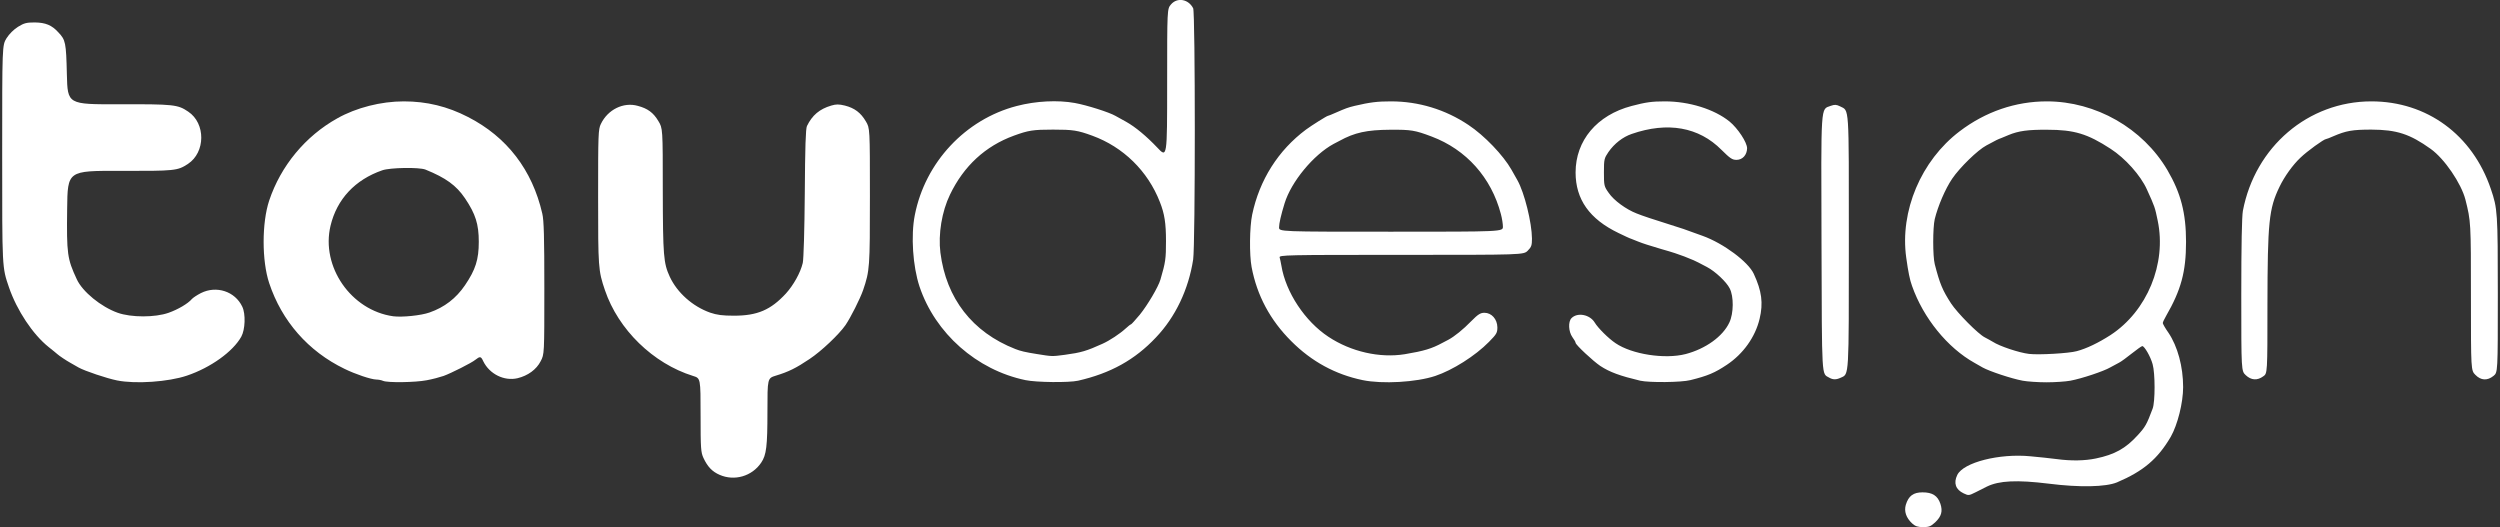 <svg width="166" height="35" viewBox="0 0 166 35" fill="none" xmlns="http://www.w3.org/2000/svg">
<rect x="0" y="0" width="166" height="35" fill="#333333" stroke="none"/>
<g clip-path="url(#clip0_1_6)">
<path d="M130.387 32.76C129.856 32.51 129.702 32.077 129.963 31.538C130.368 30.702 132.761 30.096 134.827 30.298C135.387 30.346 136.159 30.433 136.545 30.481C137.529 30.615 138.436 30.596 139.17 30.442C140.415 30.183 141.139 29.779 141.93 28.913C142.451 28.346 142.538 28.192 142.934 27.135C143.107 26.692 143.107 24.779 142.934 24.183C142.799 23.683 142.393 22.981 142.248 22.981C142.2 22.981 141.891 23.202 141.563 23.462C141.225 23.731 140.849 24.01 140.714 24.077C140.579 24.144 140.318 24.288 140.125 24.394C139.681 24.654 138.234 25.135 137.471 25.279C137.153 25.337 136.438 25.385 135.888 25.385C135.338 25.385 134.624 25.337 134.306 25.279C133.543 25.135 132.105 24.654 131.652 24.404C131.458 24.288 131.217 24.154 131.111 24.096C129.316 23.096 127.714 21.125 126.961 18.99C126.807 18.567 126.71 18.077 126.575 17.115C126.141 14.019 127.559 10.664 130.117 8.721C131.835 7.413 133.833 6.731 135.908 6.731C139.16 6.731 142.277 8.51 143.918 11.298C144.806 12.817 145.153 14.144 145.153 16.058C145.153 18.048 144.825 19.25 143.822 20.99C143.706 21.192 143.609 21.394 143.609 21.452C143.609 21.5 143.773 21.798 143.986 22.096C144.594 23 144.96 24.346 144.96 25.702C144.96 26.74 144.594 28.202 144.14 29C143.281 30.471 142.316 31.288 140.569 32.029C139.826 32.337 138.089 32.375 136.033 32.115C133.92 31.856 132.742 31.913 131.931 32.308C131.748 32.404 131.41 32.567 131.188 32.683C130.725 32.913 130.715 32.913 130.387 32.76ZM137.896 23.317C138.552 23.144 139.343 22.76 140.135 22.25C142.567 20.663 143.87 17.51 143.272 14.654C143.088 13.76 143.078 13.731 142.557 12.586C142.142 11.654 141.11 10.5 140.135 9.875C138.61 8.885 137.732 8.615 135.937 8.615C134.653 8.606 134.035 8.692 133.379 8.962C133.244 9.019 133.032 9.106 132.897 9.163C132.655 9.25 132.578 9.288 131.902 9.654C131.314 9.962 130.127 11.125 129.625 11.865C129.162 12.548 128.679 13.683 128.467 14.548C128.332 15.125 128.332 17.01 128.467 17.538C128.804 18.846 128.978 19.26 129.548 20.144C129.972 20.788 131.352 22.183 131.796 22.404C131.951 22.481 132.182 22.615 132.317 22.692C132.771 22.99 134.074 23.423 134.73 23.5C135.367 23.577 137.384 23.462 137.896 23.317ZM68.089 25.24C64.856 24.567 62.096 22.135 61.053 19.019C60.609 17.673 60.474 15.644 60.744 14.279C61.43 10.779 64.103 7.923 67.51 7.038C68.793 6.702 70.241 6.635 71.361 6.837C72.162 6.981 73.648 7.452 74.063 7.692C74.256 7.798 74.575 7.971 74.777 8.087C75.395 8.433 76.128 9.048 76.833 9.788C77.499 10.5 77.499 10.5 77.499 5.548C77.499 0.596 77.499 0.596 77.75 0.298C78.165 -0.192 78.908 -0.067 79.226 0.548C79.371 0.837 79.371 16.25 79.226 17.231C78.918 19.221 78.049 21.048 76.756 22.404C75.356 23.894 73.735 24.788 71.583 25.279C70.984 25.413 68.822 25.394 68.089 25.24ZM70.714 23.558C71.785 23.413 72.142 23.308 73.204 22.827C73.677 22.615 74.362 22.163 74.748 21.808C74.912 21.663 75.057 21.538 75.096 21.538C75.125 21.538 75.385 21.25 75.684 20.894C76.196 20.26 76.91 19.058 77.055 18.558C77.393 17.404 77.422 17.183 77.422 16.01C77.422 14.817 77.325 14.192 77.016 13.414C76.215 11.356 74.584 9.76 72.528 9.01C71.554 8.654 71.245 8.606 69.923 8.606C68.6 8.606 68.292 8.654 67.317 9.01C65.425 9.702 63.997 11.019 63.08 12.923C62.539 14.039 62.289 15.548 62.443 16.779C62.829 19.817 64.566 22.058 67.413 23.173C67.751 23.308 68.07 23.385 68.861 23.51C69.874 23.673 69.846 23.673 70.714 23.558ZM90.48 25.24C88.675 24.865 87.092 24.01 85.741 22.654C84.341 21.26 83.463 19.625 83.106 17.731C82.952 16.913 82.971 15.077 83.145 14.25C83.627 11.952 84.872 9.981 86.716 8.606C87.092 8.327 88.106 7.692 88.173 7.692C88.192 7.692 88.424 7.606 88.675 7.49C89.379 7.183 89.486 7.144 89.949 7.029C90.981 6.788 91.464 6.731 92.362 6.731C94.195 6.731 95.971 7.269 97.506 8.298C98.567 9 99.822 10.317 100.362 11.269C100.478 11.471 100.652 11.789 100.758 11.971C101.221 12.789 101.714 14.779 101.723 15.846C101.723 16.288 101.685 16.404 101.443 16.644C101.163 16.923 101.163 16.923 93.037 16.923C85.345 16.923 84.921 16.933 84.969 17.096C84.998 17.183 85.046 17.433 85.085 17.644C85.374 19.404 86.648 21.337 88.212 22.365C89.708 23.356 91.618 23.788 93.278 23.519C94.543 23.308 95.064 23.154 95.788 22.76C95.894 22.702 96.068 22.615 96.174 22.558C96.57 22.346 97.158 21.875 97.689 21.327C98.143 20.865 98.307 20.769 98.567 20.769C99.04 20.769 99.417 21.192 99.426 21.731C99.426 22.096 99.378 22.183 98.867 22.702C97.95 23.635 96.454 24.577 95.305 24.962C94.031 25.385 91.792 25.51 90.48 25.24ZM99.793 15.048C99.793 14.875 99.735 14.49 99.658 14.211C99.021 11.789 97.361 9.933 95.064 9.067C93.944 8.644 93.694 8.606 92.313 8.615C90.76 8.625 89.949 8.798 88.936 9.356C88.829 9.413 88.656 9.5 88.549 9.558C87.218 10.279 85.741 12.058 85.297 13.5C85.056 14.279 84.93 14.846 84.93 15.096C84.93 15.385 84.93 15.385 92.362 15.385C99.793 15.385 99.793 15.385 99.793 15.048ZM108.913 25.279C107.582 24.962 106.887 24.712 106.259 24.298C105.786 23.981 104.619 22.894 104.619 22.76C104.619 22.712 104.522 22.538 104.406 22.385C104.146 22.019 104.117 21.356 104.348 21.125C104.744 20.721 105.574 20.885 105.893 21.423C106.115 21.788 106.8 22.471 107.273 22.788C108.363 23.529 110.544 23.865 111.925 23.51C113.247 23.163 114.395 22.346 114.83 21.413C115.119 20.808 115.129 19.673 114.849 19.144C114.637 18.721 113.893 18.019 113.343 17.731C113.141 17.625 112.88 17.49 112.774 17.433C112.6 17.337 112.417 17.26 111.838 17.029C111.461 16.885 111.066 16.75 110.313 16.538C109.473 16.288 109.106 16.173 108.769 16.038C108.633 15.981 108.44 15.904 108.334 15.865C108.228 15.836 107.842 15.654 107.466 15.471C105.545 14.548 104.619 13.24 104.619 11.452C104.619 9.327 106.037 7.644 108.334 7.038C109.28 6.788 109.685 6.731 110.544 6.731C112.166 6.731 113.826 7.25 114.839 8.067C115.389 8.519 116.007 9.452 116.007 9.846C115.997 10.289 115.708 10.615 115.302 10.615C115.023 10.615 114.878 10.519 114.308 9.952C112.803 8.433 110.728 8.067 108.344 8.894C107.755 9.096 107.195 9.529 106.8 10.096C106.52 10.51 106.501 10.577 106.501 11.442C106.501 12.317 106.51 12.375 106.819 12.808C107.157 13.308 107.977 13.904 108.672 14.173C109.077 14.336 109.685 14.539 111.181 15.01C111.529 15.115 112.05 15.289 112.34 15.404C112.629 15.51 112.957 15.625 113.063 15.664C114.443 16.163 116.084 17.385 116.451 18.183C116.982 19.327 117.088 20.125 116.837 21.173C116.547 22.385 115.746 23.5 114.665 24.221C113.855 24.76 113.401 24.952 112.243 25.24C111.635 25.394 109.521 25.413 108.913 25.279ZM121.46 25.077C120.948 24.779 120.977 25.337 120.948 16.212C120.919 6.788 120.881 7.279 121.556 7.029C121.827 6.933 121.933 6.942 122.174 7.058C122.801 7.385 122.763 6.798 122.763 16.038C122.763 25.154 122.782 24.827 122.232 25.077C121.923 25.221 121.711 25.221 121.46 25.077ZM149.12 24.913C148.821 24.635 148.821 24.635 148.821 19.606C148.821 16.24 148.86 14.385 148.927 14C149.738 9.74 153.27 6.731 157.459 6.731C161.145 6.731 164.176 8.952 165.392 12.548C165.836 13.846 165.855 14.106 165.855 19.548C165.855 24.731 165.855 24.731 165.566 24.962C165.16 25.288 164.736 25.269 164.369 24.894C164.07 24.596 164.07 24.596 164.07 19.731C164.07 14.779 164.07 14.702 163.703 13.25C163.423 12.173 162.313 10.539 161.396 9.885C160.007 8.894 159.148 8.615 157.459 8.606C156.194 8.606 155.779 8.683 154.93 9.048C154.698 9.154 154.486 9.231 154.457 9.231C154.312 9.231 153.183 10.048 152.749 10.471C152.237 10.952 151.687 11.721 151.359 12.404C150.655 13.856 150.568 14.74 150.558 20.26C150.558 24.798 150.558 24.798 150.278 24.99C149.883 25.279 149.477 25.25 149.12 24.913Z" fill="white"/>
<path d="M126.971 34.76C126.565 34.385 126.421 33.952 126.546 33.519C126.729 32.923 127.048 32.692 127.656 32.692C128.312 32.692 128.66 32.913 128.843 33.452C129.007 33.952 128.911 34.288 128.496 34.683C128.206 34.952 128.081 35 127.695 35C127.337 35 127.173 34.942 126.971 34.76ZM47.783 31.529C47.291 31.317 46.982 30.99 46.712 30.413C46.538 30.038 46.519 29.798 46.519 27.558C46.519 25.115 46.519 25.115 46.017 24.962C43.363 24.135 41.056 21.885 40.168 19.269C39.724 17.962 39.715 17.769 39.715 13.077C39.715 8.923 39.724 8.577 39.898 8.231C40.352 7.279 41.394 6.76 42.349 7.029C43.006 7.202 43.382 7.481 43.71 8.029C44.009 8.519 44.009 8.519 44.009 12.644C44.019 17 44.058 17.471 44.473 18.375C44.965 19.433 45.988 20.346 47.156 20.76C47.609 20.913 47.966 20.962 48.738 20.962C50.292 20.962 51.18 20.577 52.184 19.49C52.686 18.933 53.149 18.115 53.303 17.462C53.361 17.231 53.419 15.24 53.438 12.836C53.458 9.779 53.496 8.538 53.583 8.365C53.931 7.654 54.413 7.24 55.195 7.01C55.523 6.913 55.697 6.913 56.102 7.01C56.739 7.173 57.154 7.481 57.492 8.058C57.762 8.51 57.762 8.51 57.762 13.029C57.762 17.769 57.753 17.962 57.309 19.269C57.106 19.846 56.488 21.077 56.141 21.587C55.706 22.212 54.539 23.317 53.757 23.837C52.859 24.442 52.348 24.692 51.518 24.942C50.958 25.115 50.958 25.115 50.958 27.327C50.958 29.625 50.891 30.212 50.543 30.721C49.935 31.625 48.767 31.962 47.783 31.529ZM7.769 25.26C7.094 25.125 5.636 24.635 5.221 24.404C5.028 24.288 4.787 24.154 4.681 24.096C4.401 23.942 3.928 23.625 3.803 23.51C3.745 23.462 3.484 23.24 3.223 23.038C2.181 22.202 1.129 20.625 0.598 19.087C0.135 17.731 0.145 17.865 0.145 10.231C0.145 3.01 0.145 3.01 0.434 2.538C0.618 2.25 0.907 1.962 1.197 1.779C1.602 1.529 1.766 1.49 2.307 1.49C3.021 1.5 3.436 1.663 3.88 2.154C4.353 2.654 4.391 2.817 4.44 4.933C4.488 6.933 4.488 6.933 7.895 6.923C11.552 6.913 11.803 6.942 12.498 7.413C13.666 8.192 13.647 10.115 12.479 10.885C11.784 11.336 11.649 11.356 7.962 11.346C4.488 11.336 4.488 11.336 4.459 13.865C4.42 16.875 4.468 17.183 5.096 18.538C5.472 19.365 6.708 20.375 7.817 20.769C8.715 21.087 10.298 21.087 11.195 20.769C11.823 20.548 12.489 20.154 12.739 19.856C12.817 19.769 13.077 19.596 13.338 19.462C14.371 18.942 15.606 19.346 16.088 20.365C16.32 20.846 16.282 21.885 16.021 22.356C15.471 23.346 13.985 24.413 12.411 24.942C11.186 25.356 9.005 25.51 7.769 25.26ZM25.431 25.288C25.325 25.24 25.122 25.202 24.987 25.202C24.63 25.192 23.597 24.846 22.873 24.49C20.47 23.327 18.714 21.327 17.874 18.798C17.382 17.317 17.382 14.798 17.874 13.317C18.646 11.01 20.277 9.038 22.4 7.856C23.665 7.144 25.305 6.731 26.811 6.731C28.336 6.731 29.716 7.067 31.077 7.769C33.654 9.087 35.343 11.279 36.008 14.183C36.115 14.625 36.144 15.75 36.144 19.144C36.144 23.519 36.144 23.519 35.902 23.981C35.622 24.538 35.043 24.952 34.358 25.115C33.47 25.317 32.505 24.837 32.09 23.99C31.936 23.654 31.878 23.644 31.559 23.894C31.318 24.096 29.938 24.788 29.455 24.962C29.204 25.048 28.703 25.183 28.326 25.25C27.583 25.394 25.74 25.423 25.431 25.288ZM28.519 20.75C29.513 20.404 30.285 19.808 30.874 18.942C31.579 17.904 31.791 17.231 31.791 16.058C31.791 14.885 31.579 14.211 30.874 13.164C30.295 12.308 29.6 11.808 28.249 11.26C27.834 11.096 25.904 11.125 25.383 11.308C23.578 11.933 22.371 13.221 21.947 14.99C21.3 17.702 23.308 20.606 26.106 21C26.686 21.077 27.95 20.952 28.519 20.75Z" fill="white"/>
</g>
<defs>
<clipPath id="clip0_1_6">
<rect width="166" height="35" fill="white"/>
</clipPath>
</defs>
</svg>
